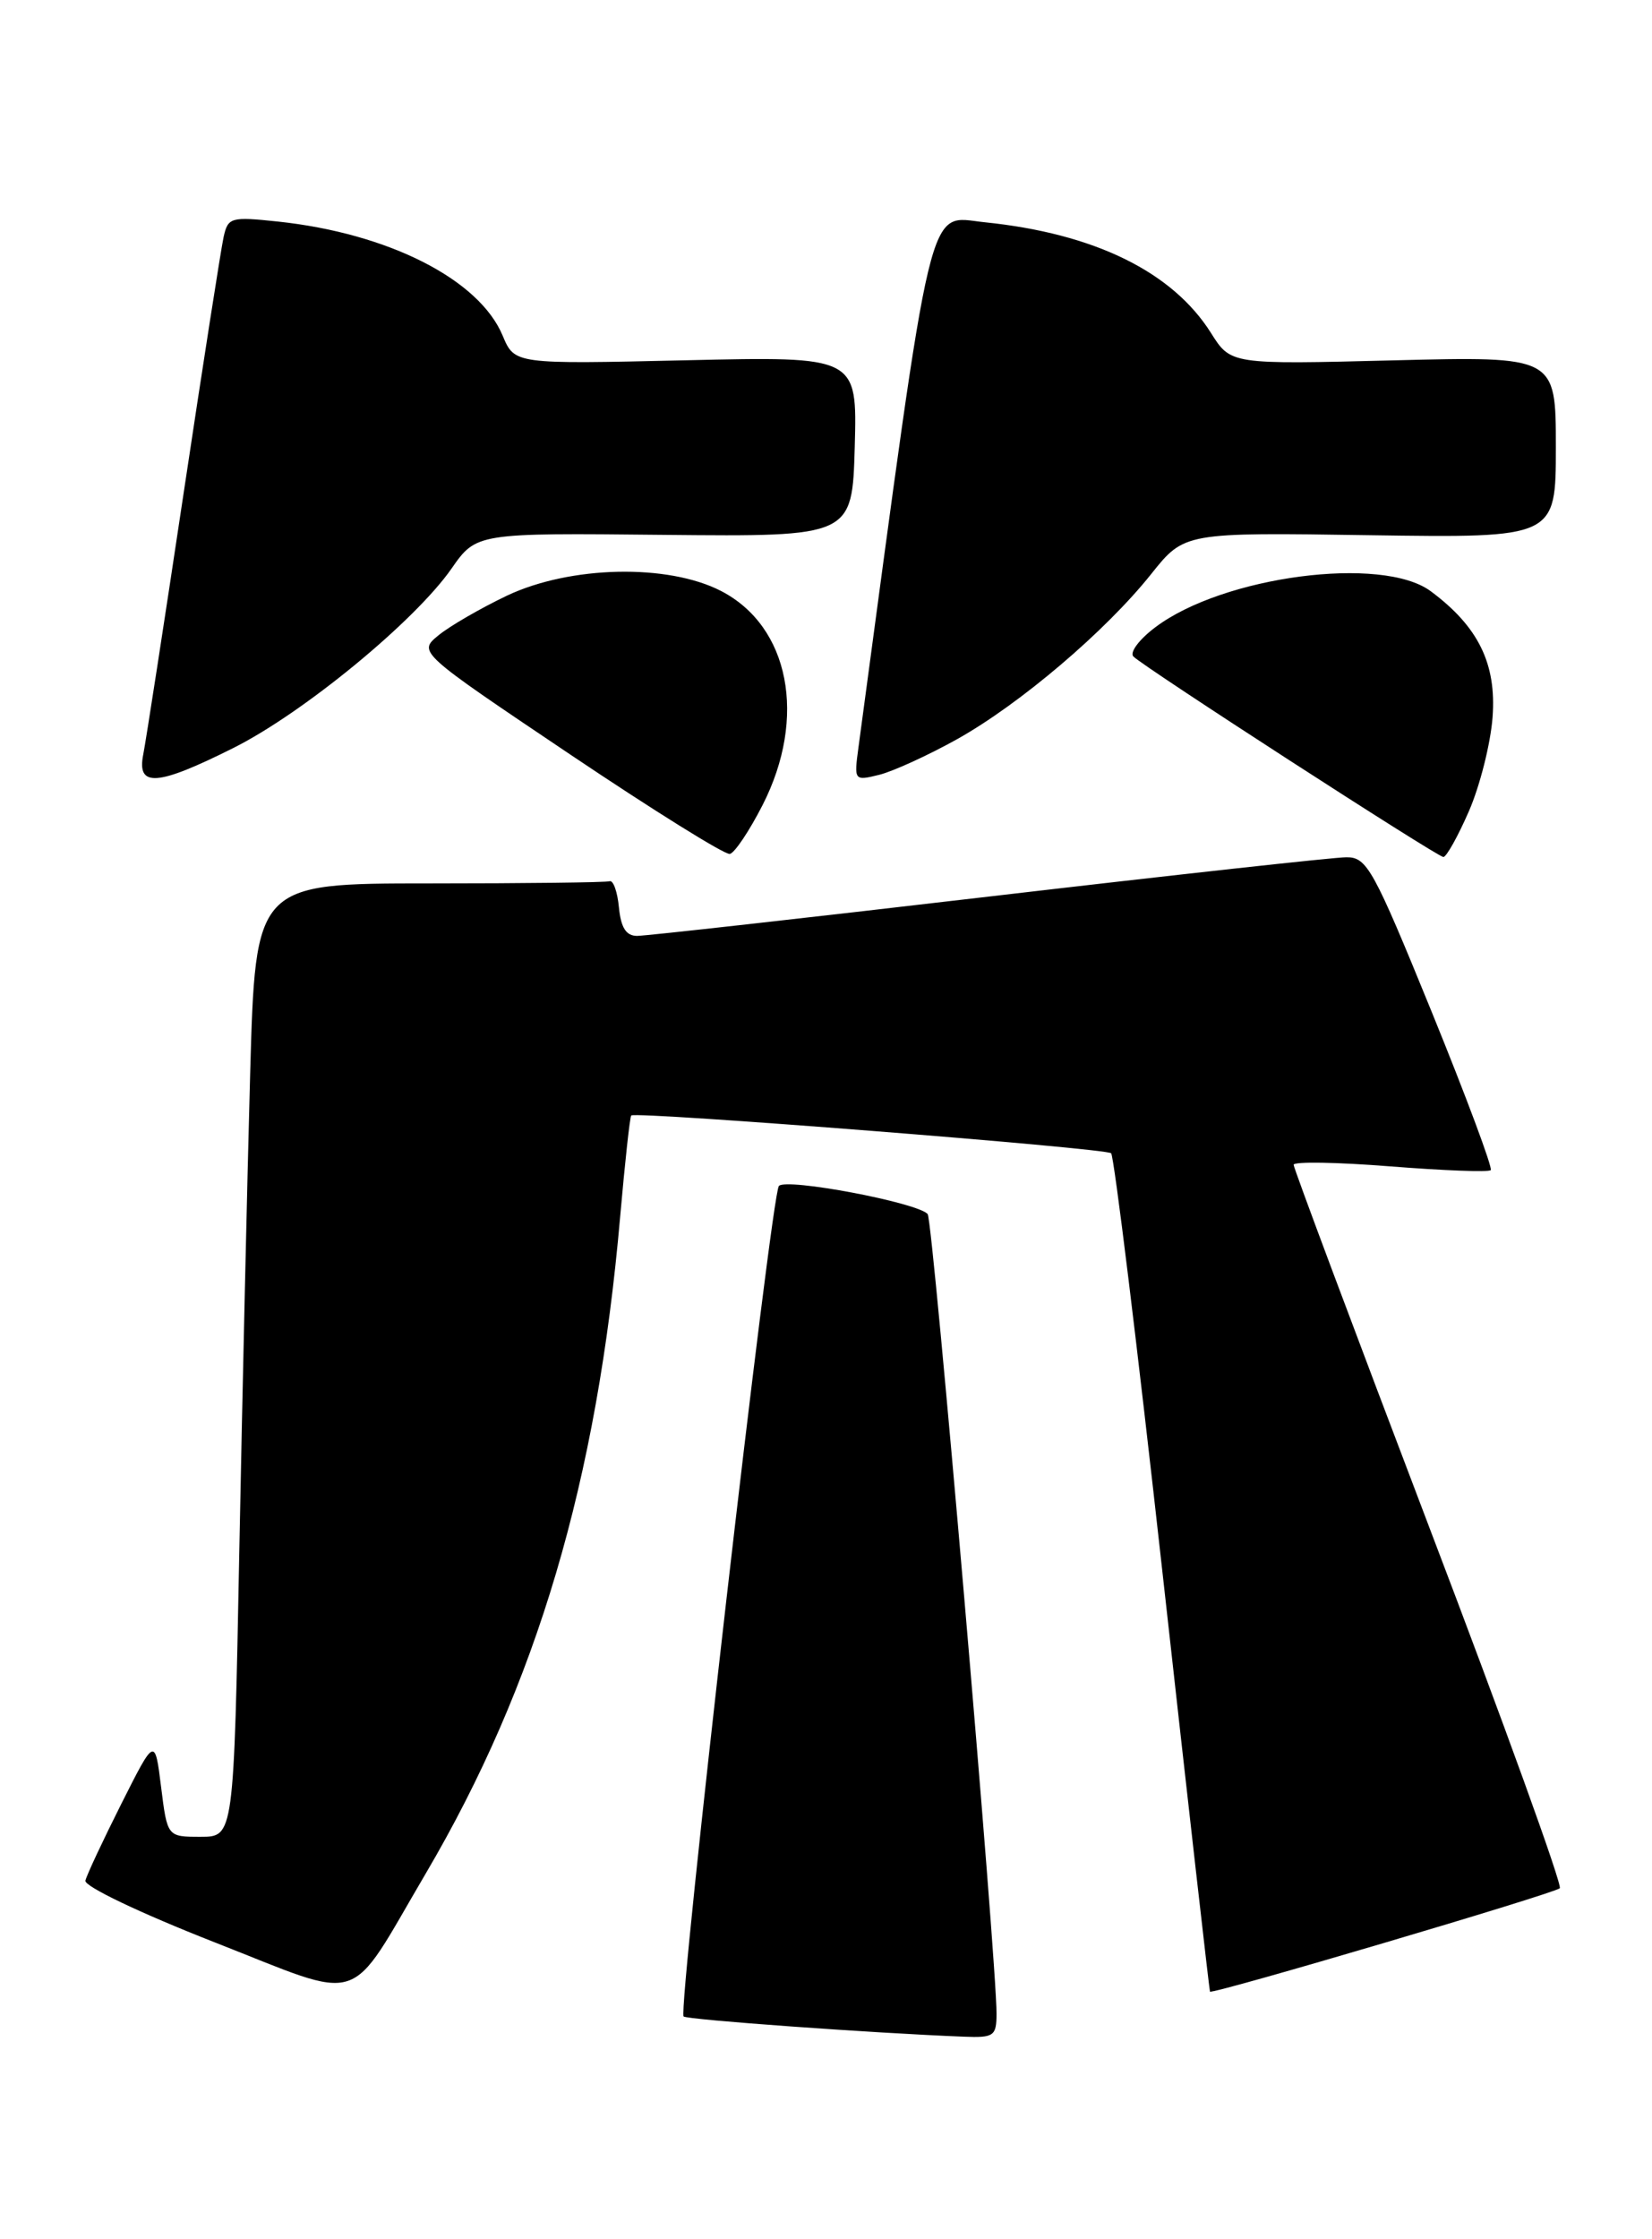 <?xml version="1.0" encoding="UTF-8" standalone="no"?>
<!DOCTYPE svg PUBLIC "-//W3C//DTD SVG 1.1//EN" "http://www.w3.org/Graphics/SVG/1.1/DTD/svg11.dtd" >
<svg xmlns="http://www.w3.org/2000/svg" xmlns:xlink="http://www.w3.org/1999/xlink" version="1.1" viewBox="0 0 189 256">
 <g >
 <path fill="currentColor"
d=" M 114.01 230.25 C 114.04 224.33 106.73 139.46 106.13 138.80 C 104.94 137.48 89.95 134.65 89.11 135.59 C 88.23 136.58 77.52 229.85 78.21 230.54 C 78.57 230.91 100.09 232.46 110.25 232.85 C 113.71 232.99 114.00 232.78 114.01 230.25 Z  M 48.70 214.21 C 61.42 192.60 68.32 169.30 70.95 139.11 C 71.50 132.85 72.07 127.63 72.22 127.53 C 72.92 127.05 126.57 131.27 127.12 131.85 C 127.46 132.21 130.12 153.88 133.02 180.00 C 135.92 206.12 138.36 227.59 138.43 227.70 C 138.67 228.05 177.85 216.48 178.45 215.88 C 178.77 215.56 172.05 196.98 163.51 174.59 C 154.98 152.19 148.00 133.55 148.00 133.17 C 148.00 132.78 152.97 132.87 159.05 133.35 C 165.13 133.83 170.30 134.03 170.55 133.78 C 170.79 133.54 167.75 125.39 163.79 115.67 C 157.11 99.30 156.39 98.00 154.04 98.01 C 152.64 98.01 134.21 100.04 113.08 102.51 C 91.95 104.98 73.87 107.00 72.89 107.00 C 71.63 107.00 71.04 106.07 70.81 103.75 C 70.64 101.96 70.16 100.61 69.75 100.75 C 69.34 100.89 60.05 101.00 49.12 101.00 C 29.23 101.00 29.23 101.00 28.62 122.75 C 28.29 134.71 27.73 159.24 27.38 177.25 C 26.75 210.00 26.75 210.00 22.95 210.00 C 19.14 210.00 19.14 210.00 18.43 204.30 C 17.72 198.61 17.72 198.61 13.88 206.23 C 11.77 210.43 9.92 214.37 9.77 215.01 C 9.62 215.66 16.04 218.72 24.50 222.04 C 41.99 228.89 39.60 229.67 48.70 214.21 Z  M 87.25 92.03 C 92.35 82.03 90.33 71.62 82.50 67.57 C 76.42 64.43 65.25 64.67 58.00 68.10 C 54.98 69.54 51.45 71.58 50.16 72.64 C 47.82 74.56 47.82 74.56 65.16 86.21 C 74.70 92.62 82.95 97.76 83.50 97.63 C 84.05 97.51 85.74 94.99 87.25 92.03 Z  M 168.05 92.75 C 169.31 89.86 170.53 85.03 170.76 82.00 C 171.22 75.89 169.13 71.63 163.68 67.59 C 158.13 63.48 139.93 65.86 132.17 71.72 C 130.33 73.10 129.21 74.60 129.67 75.06 C 130.94 76.32 164.41 97.95 165.13 97.98 C 165.47 97.99 166.79 95.64 168.05 92.75 Z  M 26.69 85.52 C 34.69 81.52 47.44 71.04 51.64 65.03 C 54.50 60.93 54.50 60.93 76.00 61.15 C 97.50 61.36 97.50 61.36 97.79 51.05 C 98.07 40.74 98.07 40.74 78.47 41.19 C 58.88 41.64 58.88 41.64 57.51 38.38 C 54.82 31.94 44.45 26.68 31.80 25.33 C 26.39 24.76 26.08 24.85 25.58 27.11 C 25.29 28.43 23.22 41.65 20.99 56.50 C 18.76 71.35 16.69 84.74 16.39 86.25 C 15.63 90.05 17.96 89.89 26.69 85.52 Z  M 109.50 84.51 C 116.69 80.49 126.51 72.15 131.71 65.62 C 135.50 60.87 135.50 60.87 156.75 61.19 C 178.00 61.50 178.00 61.50 178.00 51.12 C 178.00 40.73 178.00 40.73 159.41 41.20 C 140.81 41.67 140.81 41.67 138.54 38.06 C 134.11 31.05 125.18 26.69 112.65 25.41 C 106.00 24.73 106.86 21.16 98.22 85.40 C 97.70 89.27 97.71 89.29 100.60 88.58 C 102.19 88.18 106.20 86.35 109.50 84.51 Z "/>
</g>
</svg>